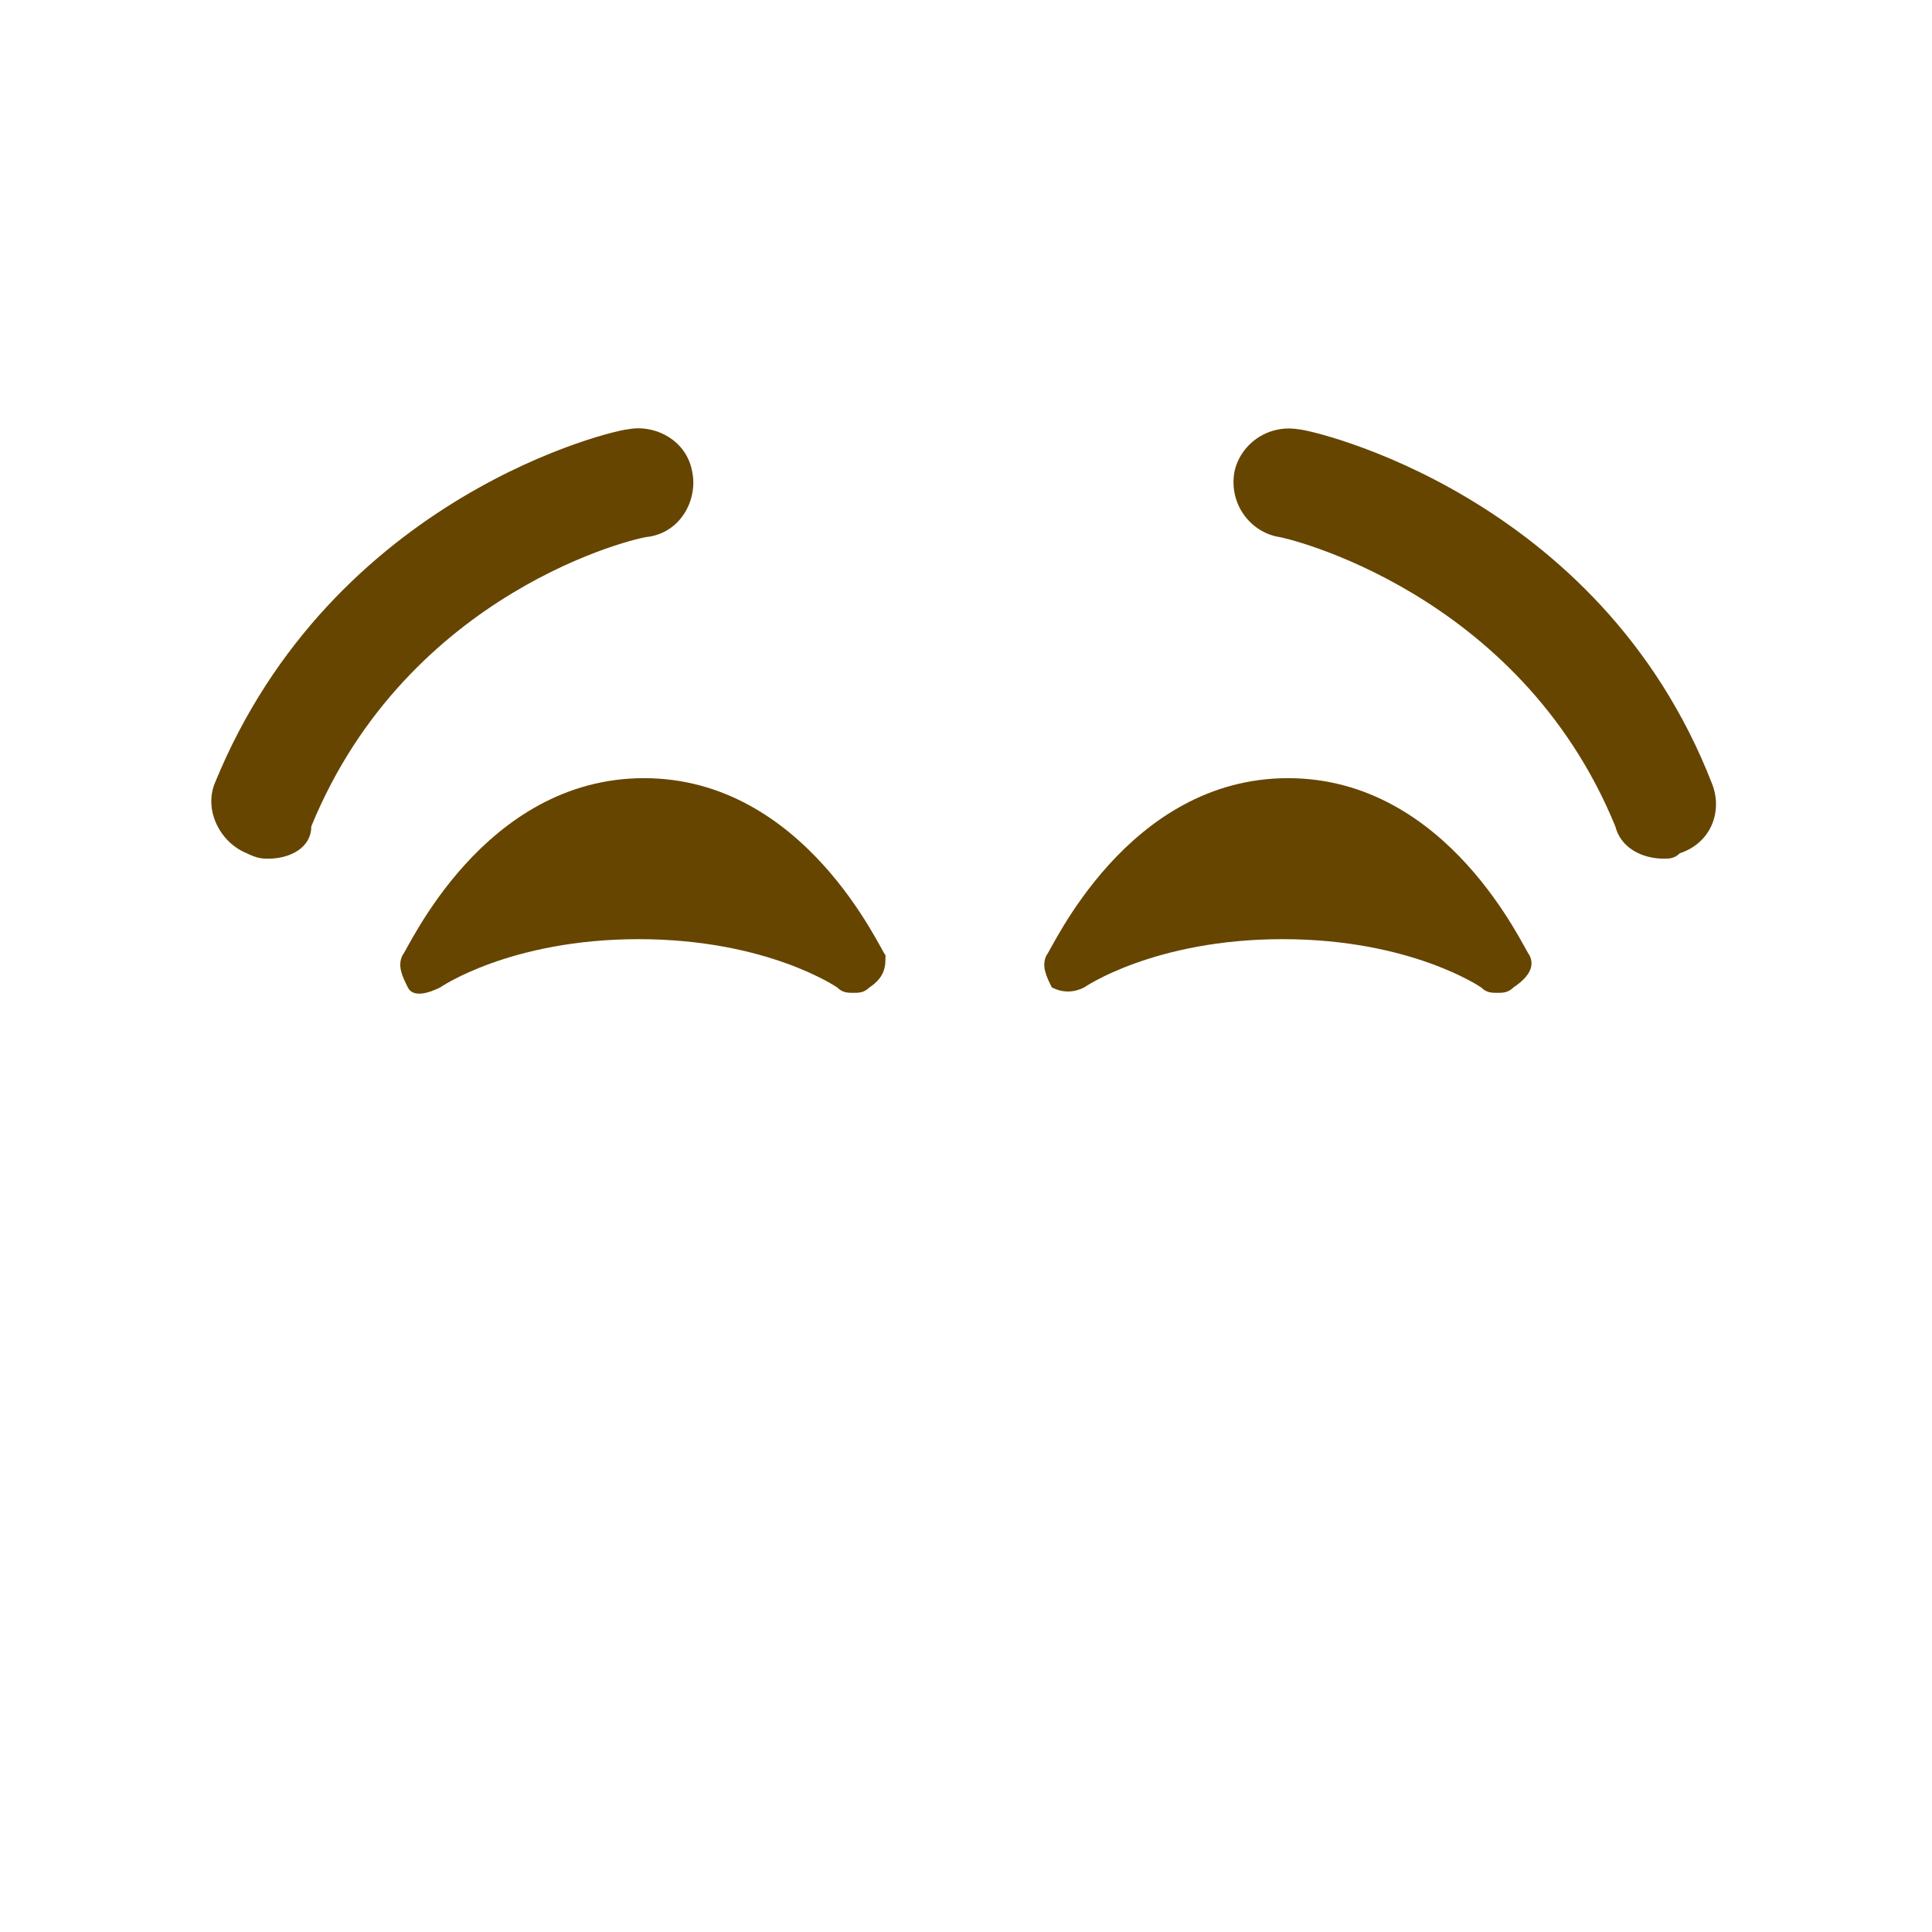 <?xml version="1.0" encoding="utf-8"?>
<!-- Generator: Adobe Illustrator 23.0.1, SVG Export Plug-In . SVG Version: 6.00 Build 0)  -->
<svg version="1.1" id="レイヤー_1" xmlns="http://www.w3.org/2000/svg" xmlns:xlink="http://www.w3.org/1999/xlink" x="0px"
	 y="0px" viewBox="0 0 36 36" width="36px" height="36px" style="enable-background:new 0 0 36 36;" xml:space="preserve">
<path fill="#664500" d="M28.5,17.8c-0.1-0.1-1.5-3.3-4.5-3.3c-3,0-4.4,3.2-4.5,3.3c-0.1,0.2,0,0.4,0.1,0.6c0.2,0.1,0.4,0.1,0.6,0
	c0,0,1.3-0.9,3.7-0.9c2.4,0,3.7,0.9,3.7,0.9c0.1,0.1,0.2,0.1,0.3,0.1c0.1,0,0.2,0,0.3-0.1C28.5,18.2,28.6,18,28.5,17.8z"/>
<path fill="#664500" d="M16.5,17.8c-0.1-0.1-1.5-3.3-4.5-3.3c-3,0-4.4,3.2-4.5,3.3c-0.1,0.2,0,0.4,0.1,0.6s0.4,0.1,0.6,0
	c0,0,1.3-0.9,3.7-0.9c2.4,0,3.7,0.9,3.7,0.9c0.1,0.1,0.2,0.1,0.3,0.1c0.1,0,0.2,0,0.3-0.1C16.5,18.2,16.5,18,16.5,17.8z"/>
<path fill="#664500" d="M31,16c-0.4,0-0.8-0.2-0.9-0.6c-1.8-4.4-6.2-5.4-6.3-5.4c-0.5-0.1-0.9-0.6-0.8-1.2c0.1-0.5,0.6-0.9,1.2-0.8
	c0.2,0,5.6,1.2,7.7,6.6c0.2,0.5,0,1.1-0.6,1.3C31.2,16,31.1,16,31,16z"/>
<path fill="#664500" d="M5,16c-0.1,0-0.2,0-0.4-0.1c-0.5-0.2-0.8-0.8-0.6-1.3c2.2-5.4,7.5-6.6,7.7-6.6c0.5-0.1,1.1,0.2,1.2,0.8
	c0.1,0.5-0.2,1.1-0.8,1.2c-0.2,0-4.5,1-6.3,5.4C5.8,15.8,5.4,16,5,16z"/>
</svg>
